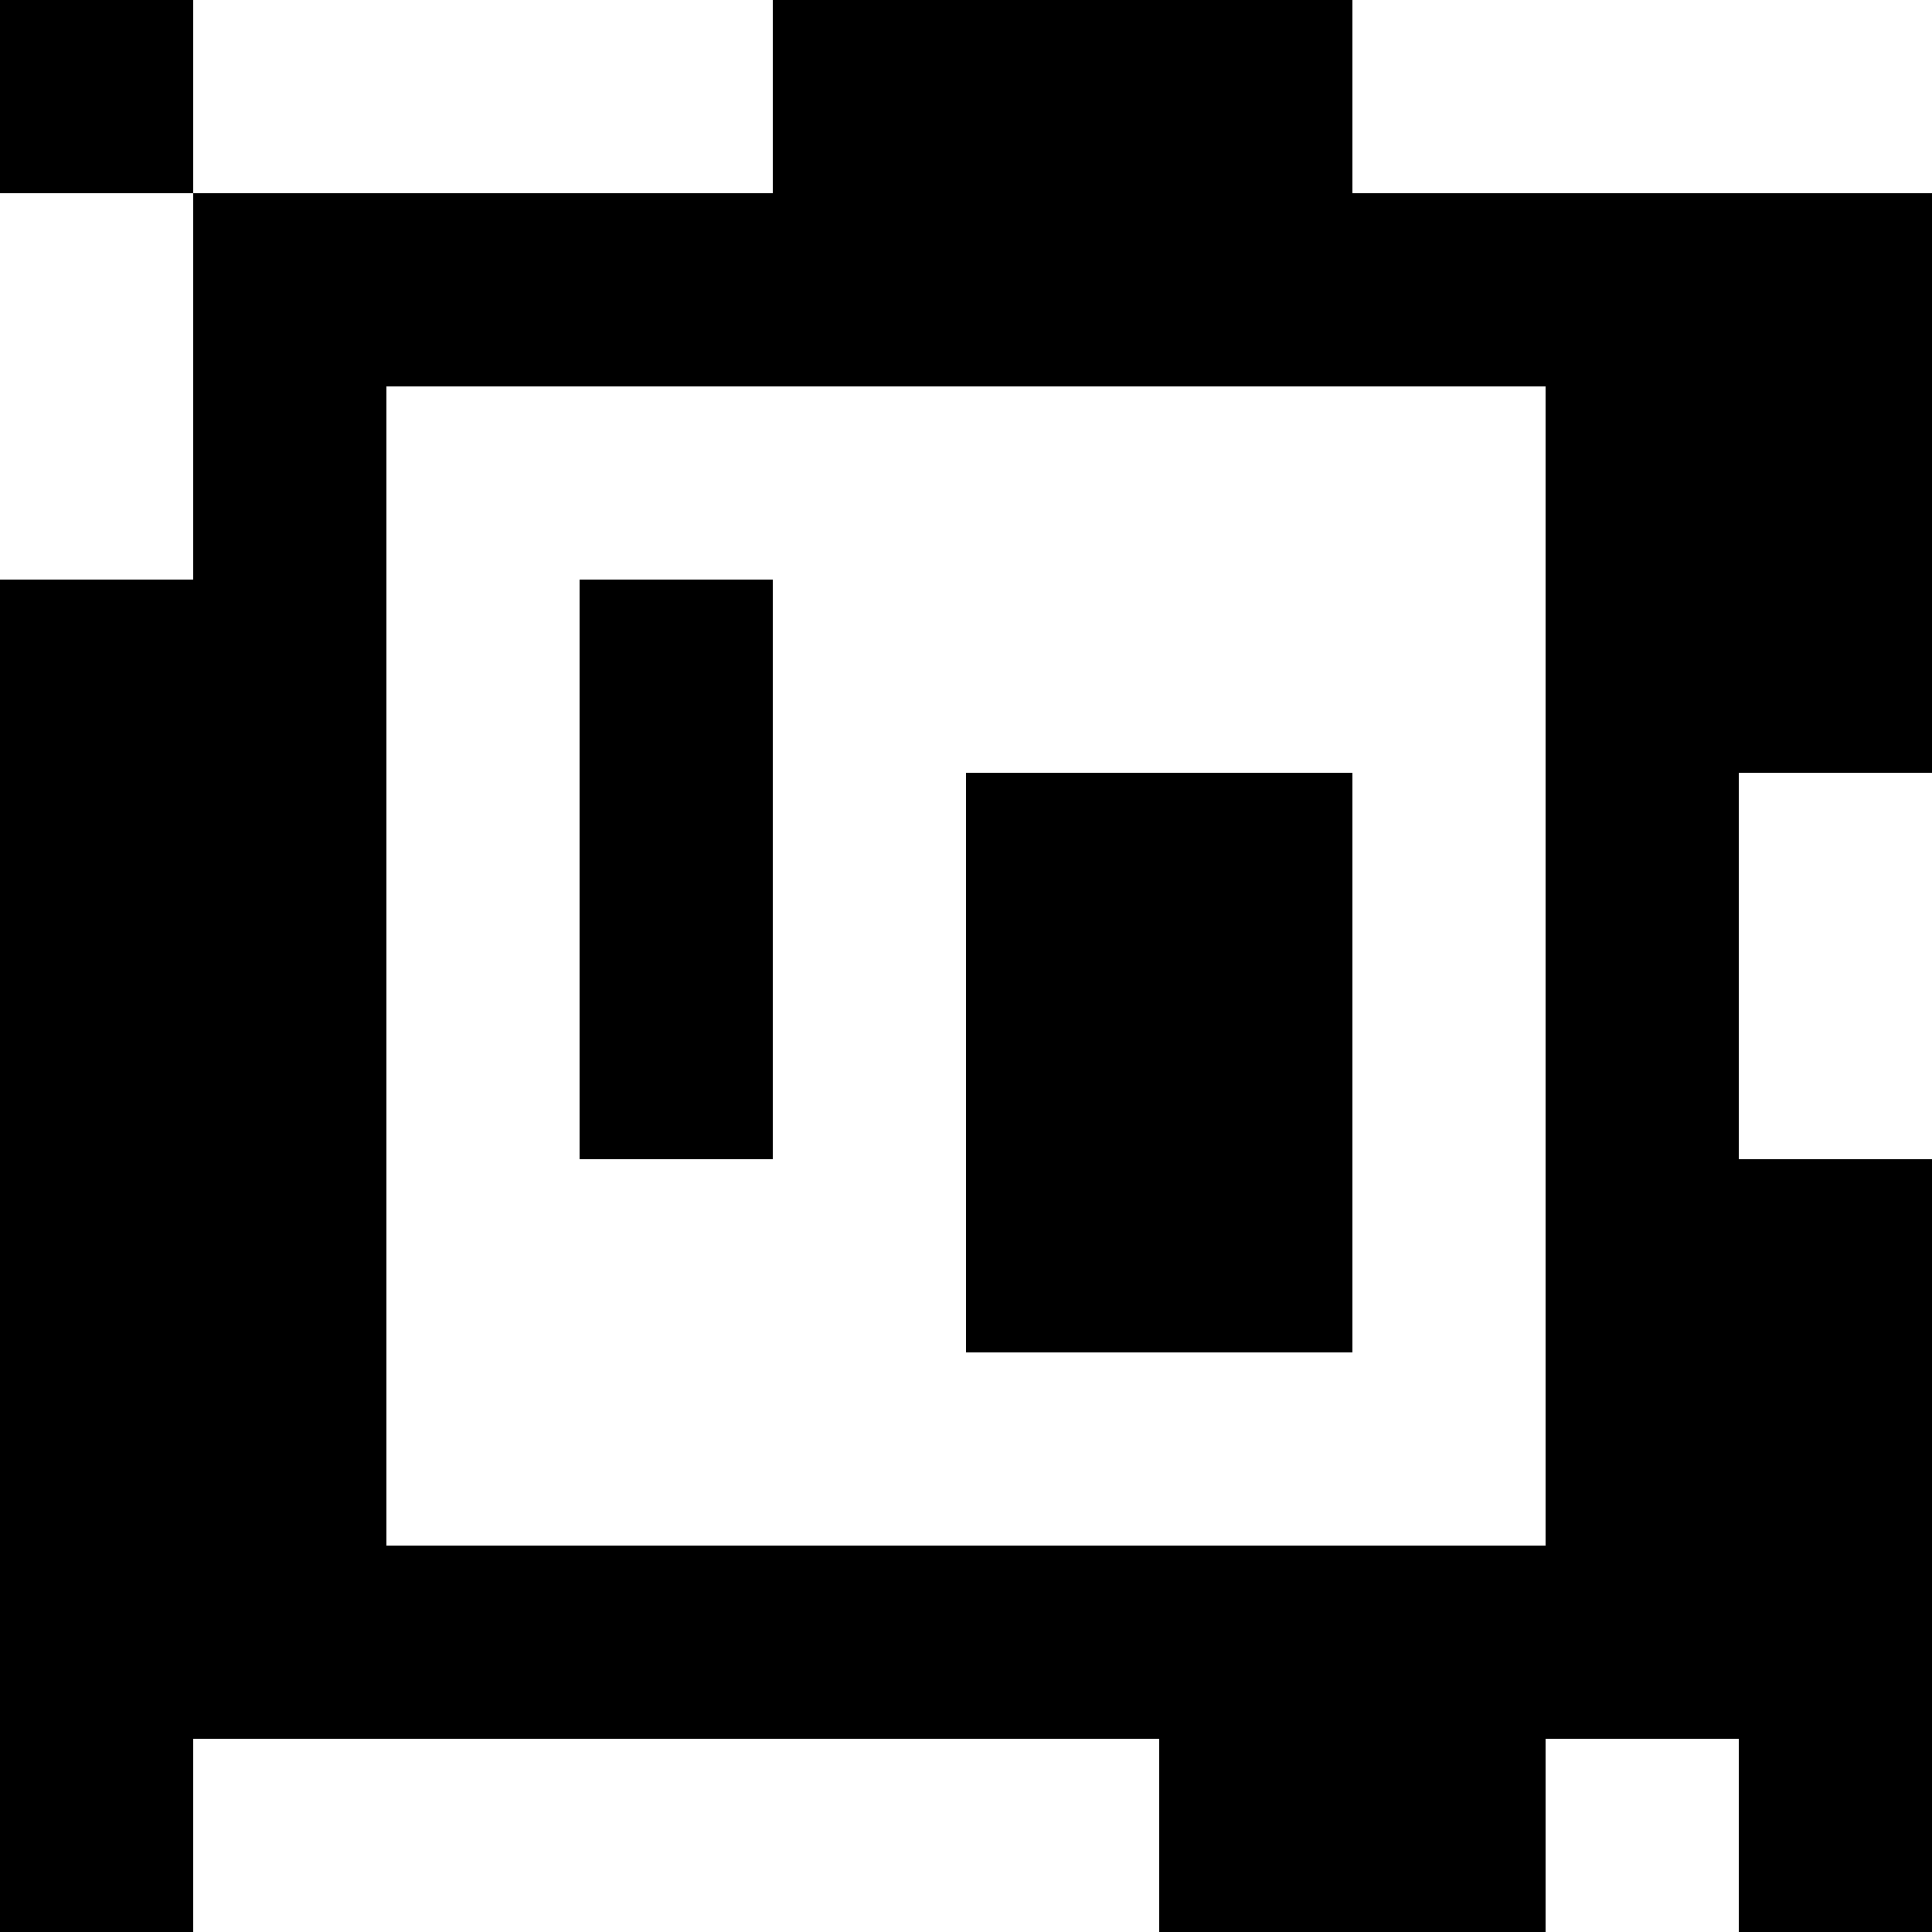 <?xml version="1.0" standalone="yes"?>
<svg xmlns="http://www.w3.org/2000/svg" width="100" height="100">
<rect width="100%" height="100%" fill="#808080" stroke="none"/>
<path style="fill:#000000; stroke:none;" d="M0 0L0 10L10 10L10 30L0 30L0 100L10 100L10 90L60 90L60 100L80 100L80 90L90 90L90 100L100 100L100 60L90 60L90 40L100 40L100 10L70 10L70 0L40 0L40 10L10 10L10 0L0 0z"/>
<path style="fill:#ffffff; stroke:none;" d="M10 0L10 10L40 10L40 0L10 0M70 0L70 10L100 10L100 0L70 0M0 10L0 30L10 30L10 10L0 10M20 20L20 80L80 80L80 20L20 20z"/>
<path style="fill:#000000; stroke:none;" d="M30 30L30 60L40 60L40 30L30 30M50 40L50 70L70 70L70 40L50 40z"/>
<path style="fill:#ffffff; stroke:none;" d="M90 40L90 60L100 60L100 40L90 40M10 90L10 100L60 100L60 90L10 90M80 90L80 100L90 100L90 90L80 90z"/>
</svg>
